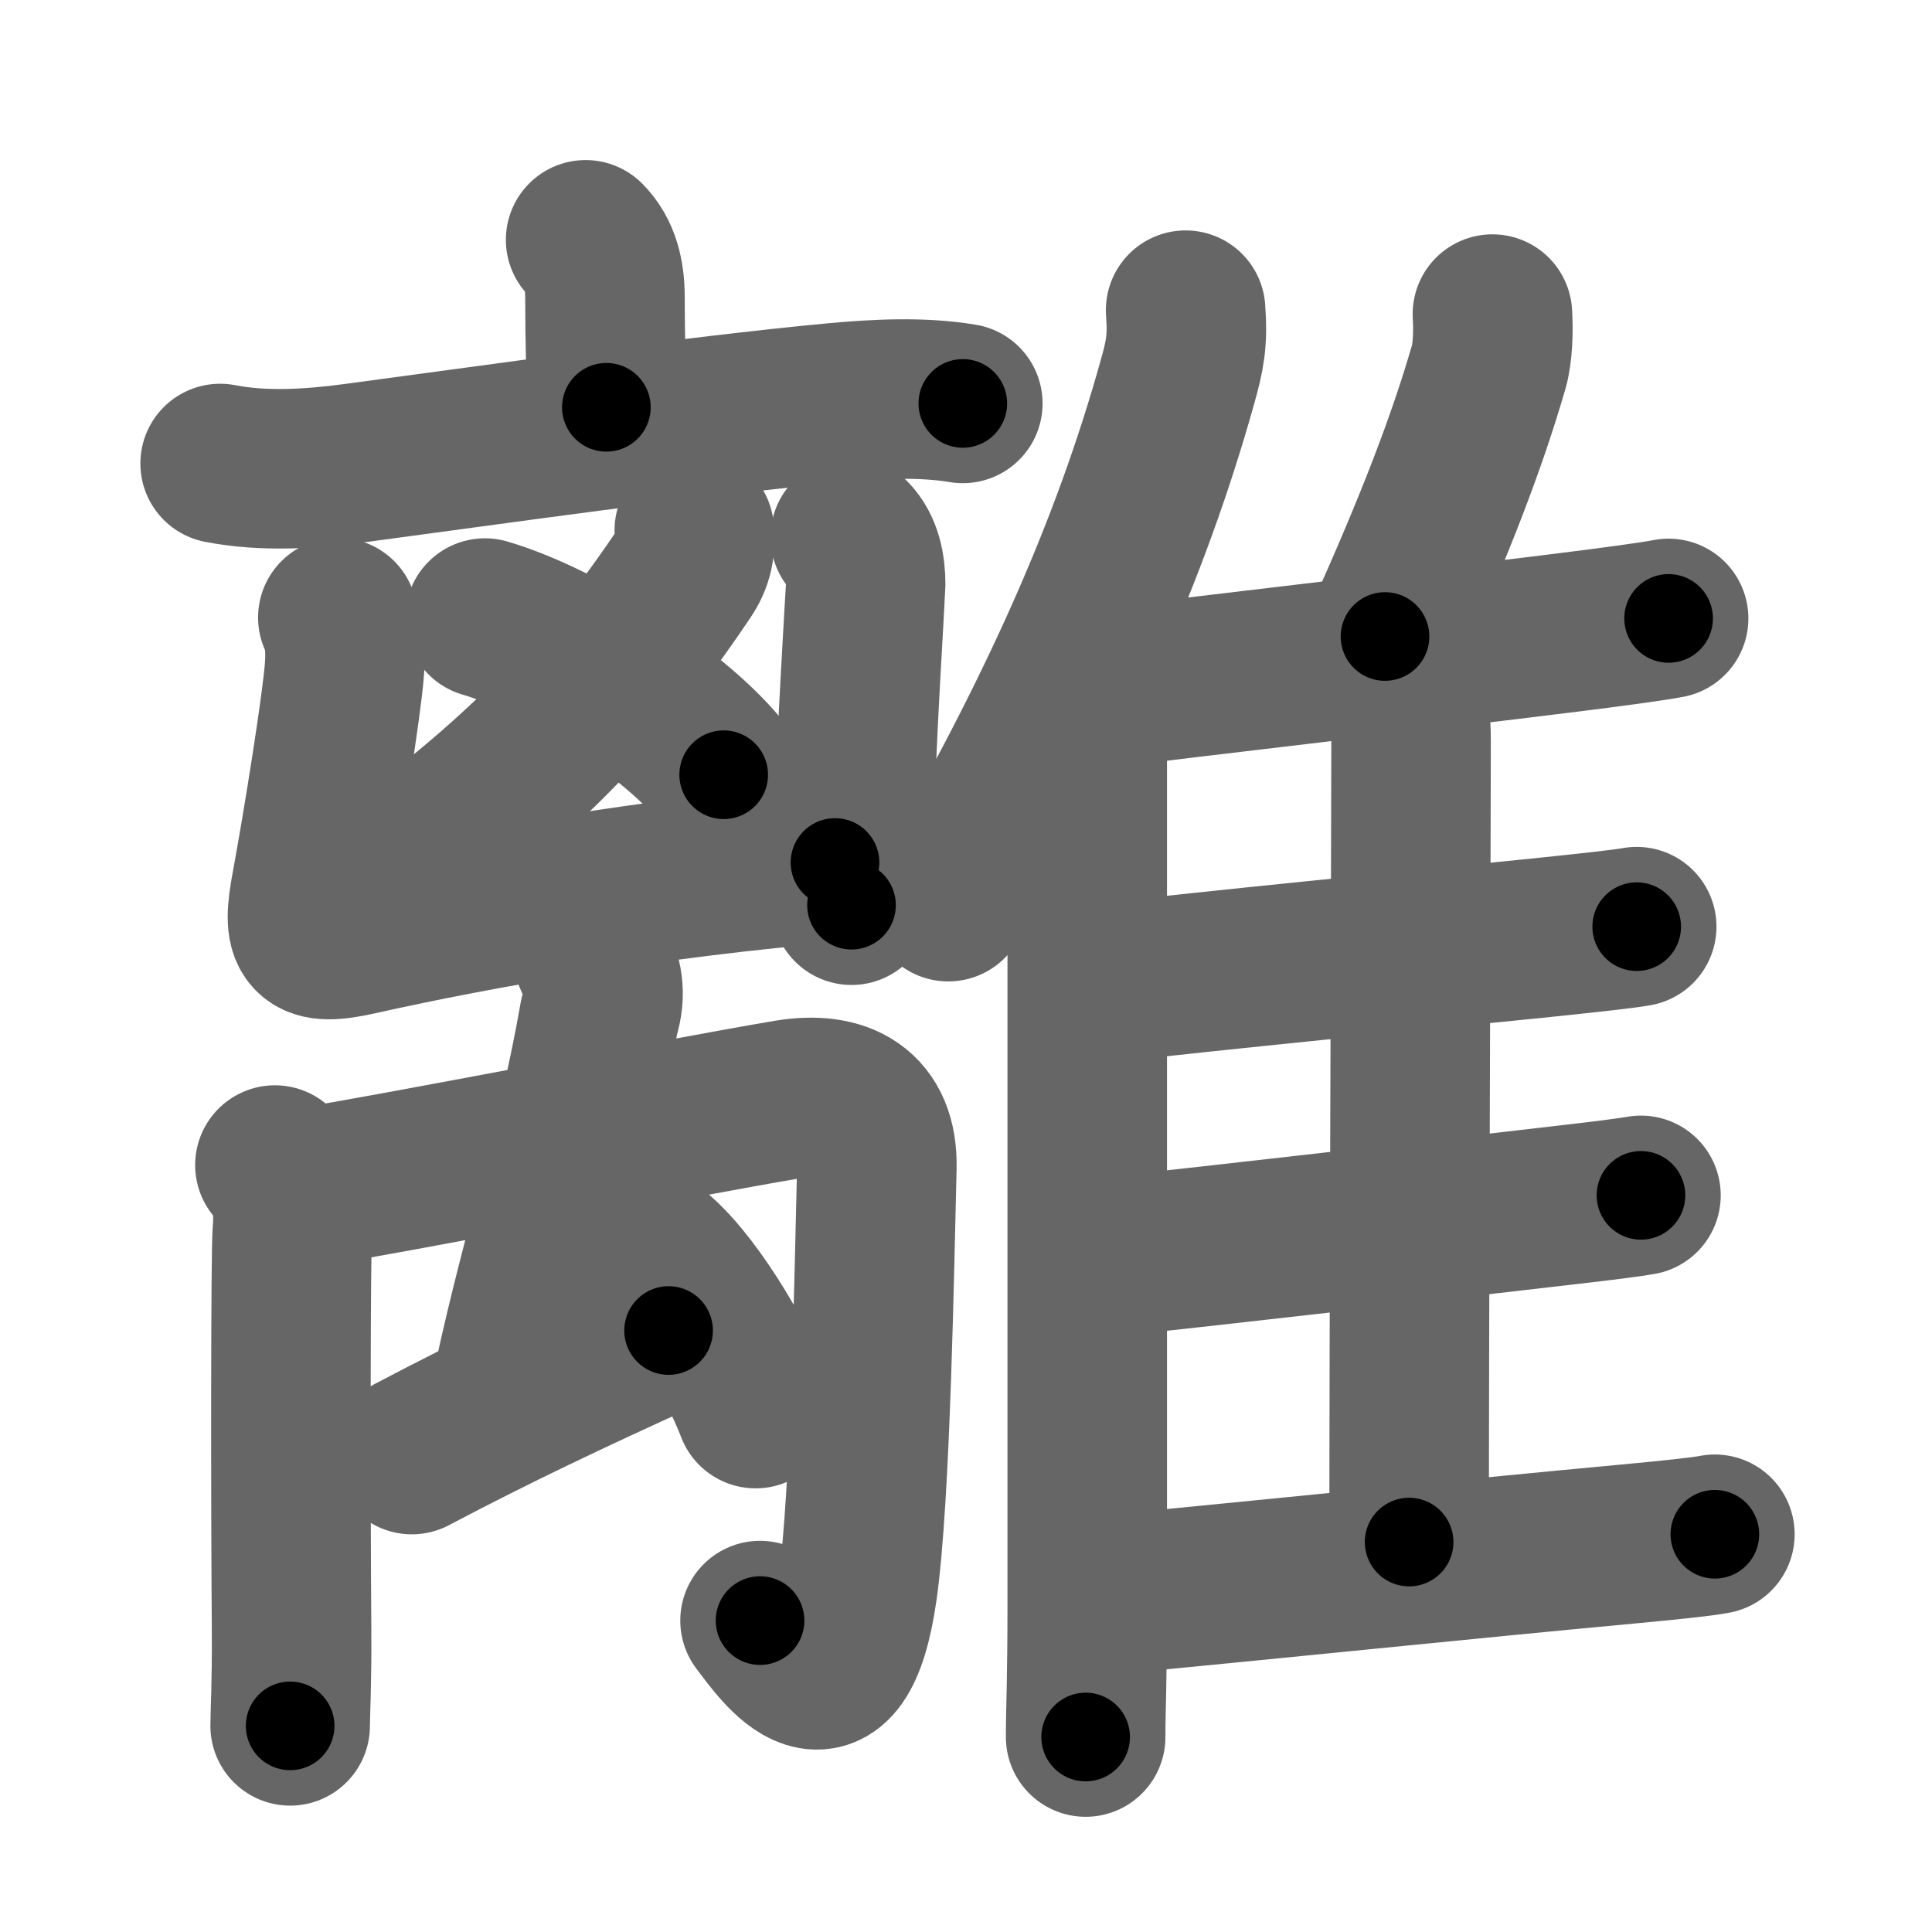 <svg xmlns="http://www.w3.org/2000/svg" width="109" height="109" viewBox="0 0 109 109" id="96e2"><g fill="none" stroke="#666" stroke-width="9" stroke-linecap="round" stroke-linejoin="round"><g><g p4:phon="离" xmlns:p4="http://kanjivg.tagaini.net"><g><path d="M 33.04,13.53 c 0.84,0.84 1.09,2 1.09,3.22 0,2.37 0.08,4.38 0.08,6.23" /><path d="M 12.42,26.15 c 2.46,0.48 5.1,0.31 7.58,-0.02 7.52,-1 19.19,-2.67 27.13,-3.41 2.27,-0.21 4.87,-0.35 7.19,0.04" /></g><g><g><g><path d="M 39.17,29.93 c 0.08,0.95 -0.04,1.63 -0.58,2.43 -3.71,5.52 -7.65,10.01 -13.91,14.89" /></g><path d="M 27.36,34.87 c 4.55,1.33 11.09,5.67 13.47,8.84" /></g><g><path d="M 19.06,34.84 c 0.44,0.91 0.44,2.03 0.37,2.95 -0.15,1.99 -1.21,8.65 -1.87,12.22 -0.53,2.84 -0.23,3.41 2.7,2.75 6.75,-1.51 16.62,-3.26 26.85,-4.1" /><path d="M 47.97,30.3 c 0.68,0.68 0.87,1.7 0.87,2.7 0,0.28 -0.6,9.75 -0.6,12.75 0,1.89 -0.13,3.72 -0.2,5.32" /></g></g><g><path d="M 15.51,65.73 c 0.94,0.94 1.11,2.25 0.98,3.8 -0.09,1.14 -0.1,14.38 -0.04,22.47 0.02,3 -0.08,4.67 -0.08,5.37" /><path d="M 17.49,66.96 c 3.91,-0.59 21.02,-3.93 26.96,-4.93 3,-0.5 5.1,0.6 5.02,3.85 -0.14,5.43 -0.34,18.49 -1.09,23.77 -1.14,7.96 -4.26,3.42 -5.5,1.78" /><path d="M 33.48,54 c 0.52,1.12 0.74,2.03 0.33,3.33 -1.288,7.366 -3.231,13.167 -4.809,20.401" /><path d="M 23.236,82.064 c 4.65,-2.45 8.744,-4.399 14.484,-6.999" /><path d="M 36.76,70.56 c 2.07,1.57 4.74,5.94 5.87,8.91" /></g></g><g><g><path d="M 66.89,17.5 c 0.13,1.75 -0.04,2.55 -0.46,4.05 -2.67,9.57 -6.81,18.7 -12.93,29.32" /><path d="M 60.44,39.43 c 0.87,0.87 0.9,1.82 0.9,3.13 0,9.03 0,39.94 0,47.94 0,4.5 -0.09,5.88 -0.09,7.5" /></g><path d="M 84.2,17.72 c 0.06,0.95 0.02,2.2 -0.21,2.99 -1.24,4.28 -3.03,8.91 -5.85,15.2" /><path d="M 61.41,38.94 C 67.77,38.11 80.3,36.7 88,35.74 c 3,-0.37 5.26,-0.68 6.14,-0.85" /><path d="M 78.73,38.61 c 0.83,0.83 0.88,2.11 0.88,3.26 C 79.6,50.98 79.5,74.72 79.5,87" /><path d="M 62.39,55.45 c 5.99,-0.7 17.35,-1.81 24.62,-2.55 2.59,-0.27 4.55,-0.48 5.33,-0.62" /><path d="M 62.68,70.89 c 6.2,-0.64 18.68,-2.1 25.71,-2.91 2.01,-0.23 3.51,-0.42 4.19,-0.54" /><path d="M 62.55,89.97 c 7.7,-0.72 20.75,-2.07 29.2,-2.85 2.47,-0.23 4.29,-0.42 5,-0.56" /></g></g></g><g fill="none" stroke="#000" stroke-width="5" stroke-linecap="round" stroke-linejoin="round"><g><g p4:phon="离" xmlns:p4="http://kanjivg.tagaini.net"><g><path d="M 33.04,13.53 c 0.84,0.84 1.09,2 1.09,3.22 0,2.37 0.08,4.38 0.08,6.23" stroke-dasharray="9.72" stroke-dashoffset="9.72"><animate id="0" attributeName="stroke-dashoffset" values="9.72;0" dur="0.1s" fill="freeze" begin="0s;96e2.click" /></path><path d="M 12.42,26.15 c 2.46,0.48 5.1,0.31 7.58,-0.02 7.52,-1 19.19,-2.67 27.13,-3.41 2.27,-0.21 4.87,-0.35 7.19,0.04" stroke-dasharray="42.17" stroke-dashoffset="42.17"><animate attributeName="stroke-dashoffset" values="42.17" fill="freeze" begin="96e2.click" /><animate id="1" attributeName="stroke-dashoffset" values="42.17;0" dur="0.42s" fill="freeze" begin="0.end" /></path></g><g><g><g><path d="M 39.17,29.93 c 0.08,0.95 -0.04,1.63 -0.58,2.43 -3.71,5.52 -7.65,10.01 -13.91,14.89" stroke-dasharray="23.03" stroke-dashoffset="23.03"><animate attributeName="stroke-dashoffset" values="23.03" fill="freeze" begin="96e2.click" /><animate id="2" attributeName="stroke-dashoffset" values="23.03;0" dur="0.23s" fill="freeze" begin="1.end" /></path></g><path d="M 27.36,34.87 c 4.55,1.33 11.09,5.67 13.47,8.84" stroke-dasharray="16.3" stroke-dashoffset="16.3"><animate attributeName="stroke-dashoffset" values="16.3" fill="freeze" begin="96e2.click" /><animate id="3" attributeName="stroke-dashoffset" values="16.3;0" dur="0.16s" fill="freeze" begin="2.end" /></path></g><g><path d="M 19.06,34.84 c 0.44,0.91 0.44,2.03 0.37,2.95 -0.15,1.99 -1.21,8.65 -1.87,12.22 -0.53,2.84 -0.23,3.41 2.7,2.75 6.75,-1.51 16.62,-3.26 26.85,-4.1" stroke-dasharray="48.06" stroke-dashoffset="48.06"><animate attributeName="stroke-dashoffset" values="48.06" fill="freeze" begin="96e2.click" /><animate id="4" attributeName="stroke-dashoffset" values="48.06;0" dur="0.48s" fill="freeze" begin="3.end" /></path><path d="M 47.97,30.3 c 0.68,0.68 0.87,1.7 0.87,2.7 0,0.28 -0.6,9.75 -0.6,12.75 0,1.89 -0.13,3.72 -0.2,5.32" stroke-dasharray="21" stroke-dashoffset="21"><animate attributeName="stroke-dashoffset" values="21" fill="freeze" begin="96e2.click" /><animate id="5" attributeName="stroke-dashoffset" values="21;0" dur="0.21s" fill="freeze" begin="4.end" /></path></g></g><g><path d="M 15.51,65.73 c 0.94,0.94 1.11,2.25 0.98,3.8 -0.09,1.14 -0.1,14.38 -0.04,22.47 0.02,3 -0.08,4.67 -0.08,5.37" stroke-dasharray="31.9" stroke-dashoffset="31.9"><animate attributeName="stroke-dashoffset" values="31.9" fill="freeze" begin="96e2.click" /><animate id="6" attributeName="stroke-dashoffset" values="31.9;0" dur="0.32s" fill="freeze" begin="5.end" /></path><path d="M 17.49,66.96 c 3.91,-0.59 21.02,-3.93 26.96,-4.93 3,-0.5 5.1,0.6 5.02,3.85 -0.14,5.43 -0.34,18.49 -1.09,23.77 -1.14,7.96 -4.26,3.42 -5.5,1.78" stroke-dasharray="68.57" stroke-dashoffset="68.57"><animate attributeName="stroke-dashoffset" values="68.57" fill="freeze" begin="96e2.click" /><animate id="7" attributeName="stroke-dashoffset" values="68.57;0" dur="0.52s" fill="freeze" begin="6.end" /></path><path d="M 33.48,54 c 0.52,1.12 0.74,2.03 0.33,3.33 -1.288,7.366 -3.231,13.167 -4.809,20.401" stroke-dasharray="24.41" stroke-dashoffset="24.41"><animate attributeName="stroke-dashoffset" values="24.41" fill="freeze" begin="96e2.click" /><animate id="8" attributeName="stroke-dashoffset" values="24.41;0" dur="0.24s" fill="freeze" begin="7.end" /></path><path d="M 23.236,82.064 c 4.65,-2.45 8.744,-4.399 14.484,-6.999" stroke-dasharray="16.09" stroke-dashoffset="16.09"><animate attributeName="stroke-dashoffset" values="16.09" fill="freeze" begin="96e2.click" /><animate id="9" attributeName="stroke-dashoffset" values="16.09;0" dur="0.16s" fill="freeze" begin="8.end" /></path><path d="M 36.76,70.56 c 2.07,1.57 4.74,5.94 5.87,8.91" stroke-dasharray="10.77" stroke-dashoffset="10.77"><animate attributeName="stroke-dashoffset" values="10.77" fill="freeze" begin="96e2.click" /><animate id="10" attributeName="stroke-dashoffset" values="10.77;0" dur="0.11s" fill="freeze" begin="9.end" /></path></g></g><g><g><path d="M 66.89,17.5 c 0.13,1.75 -0.04,2.55 -0.46,4.05 -2.67,9.57 -6.81,18.7 -12.93,29.32" stroke-dasharray="36.24" stroke-dashoffset="36.24"><animate attributeName="stroke-dashoffset" values="36.24" fill="freeze" begin="96e2.click" /><animate id="11" attributeName="stroke-dashoffset" values="36.24;0" dur="0.36s" fill="freeze" begin="10.end" /></path><path d="M 60.44,39.43 c 0.87,0.87 0.9,1.82 0.9,3.13 0,9.03 0,39.94 0,47.94 0,4.5 -0.09,5.88 -0.09,7.5" stroke-dasharray="58.8" stroke-dashoffset="58.8"><animate attributeName="stroke-dashoffset" values="58.8" fill="freeze" begin="96e2.click" /><animate id="12" attributeName="stroke-dashoffset" values="58.8;0" dur="0.59s" fill="freeze" begin="11.end" /></path></g><path d="M 84.2,17.72 c 0.06,0.95 0.02,2.2 -0.21,2.99 -1.24,4.28 -3.03,8.91 -5.85,15.2" stroke-dasharray="19.31" stroke-dashoffset="19.31"><animate attributeName="stroke-dashoffset" values="19.31" fill="freeze" begin="96e2.click" /><animate id="13" attributeName="stroke-dashoffset" values="19.31;0" dur="0.19s" fill="freeze" begin="12.end" /></path><path d="M 61.41,38.94 C 67.77,38.11 80.3,36.7 88,35.74 c 3,-0.37 5.26,-0.68 6.14,-0.85" stroke-dasharray="32.98" stroke-dashoffset="32.98"><animate attributeName="stroke-dashoffset" values="32.98" fill="freeze" begin="96e2.click" /><animate id="14" attributeName="stroke-dashoffset" values="32.98;0" dur="0.33s" fill="freeze" begin="13.end" /></path><path d="M 78.73,38.61 c 0.83,0.83 0.88,2.11 0.88,3.26 C 79.6,50.98 79.5,74.72 79.5,87" stroke-dasharray="48.6" stroke-dashoffset="48.6"><animate attributeName="stroke-dashoffset" values="48.6" fill="freeze" begin="96e2.click" /><animate id="15" attributeName="stroke-dashoffset" values="48.6;0" dur="0.49s" fill="freeze" begin="14.end" /></path><path d="M 62.39,55.45 c 5.99,-0.7 17.35,-1.81 24.62,-2.55 2.59,-0.27 4.55,-0.48 5.33,-0.62" stroke-dasharray="30.12" stroke-dashoffset="30.12"><animate attributeName="stroke-dashoffset" values="30.12" fill="freeze" begin="96e2.click" /><animate id="16" attributeName="stroke-dashoffset" values="30.12;0" dur="0.3s" fill="freeze" begin="15.end" /></path><path d="M 62.68,70.89 c 6.2,-0.64 18.68,-2.1 25.71,-2.91 2.01,-0.23 3.51,-0.42 4.19,-0.54" stroke-dasharray="30.1" stroke-dashoffset="30.1"><animate attributeName="stroke-dashoffset" values="30.1" fill="freeze" begin="96e2.click" /><animate id="17" attributeName="stroke-dashoffset" values="30.1;0" dur="0.3s" fill="freeze" begin="16.end" /></path><path d="M 62.55,89.97 c 7.7,-0.72 20.75,-2.07 29.2,-2.85 2.47,-0.23 4.29,-0.42 5,-0.56" stroke-dasharray="34.37" stroke-dashoffset="34.37"><animate attributeName="stroke-dashoffset" values="34.37" fill="freeze" begin="96e2.click" /><animate id="18" attributeName="stroke-dashoffset" values="34.37;0" dur="0.34s" fill="freeze" begin="17.end" /></path></g></g></g></svg>